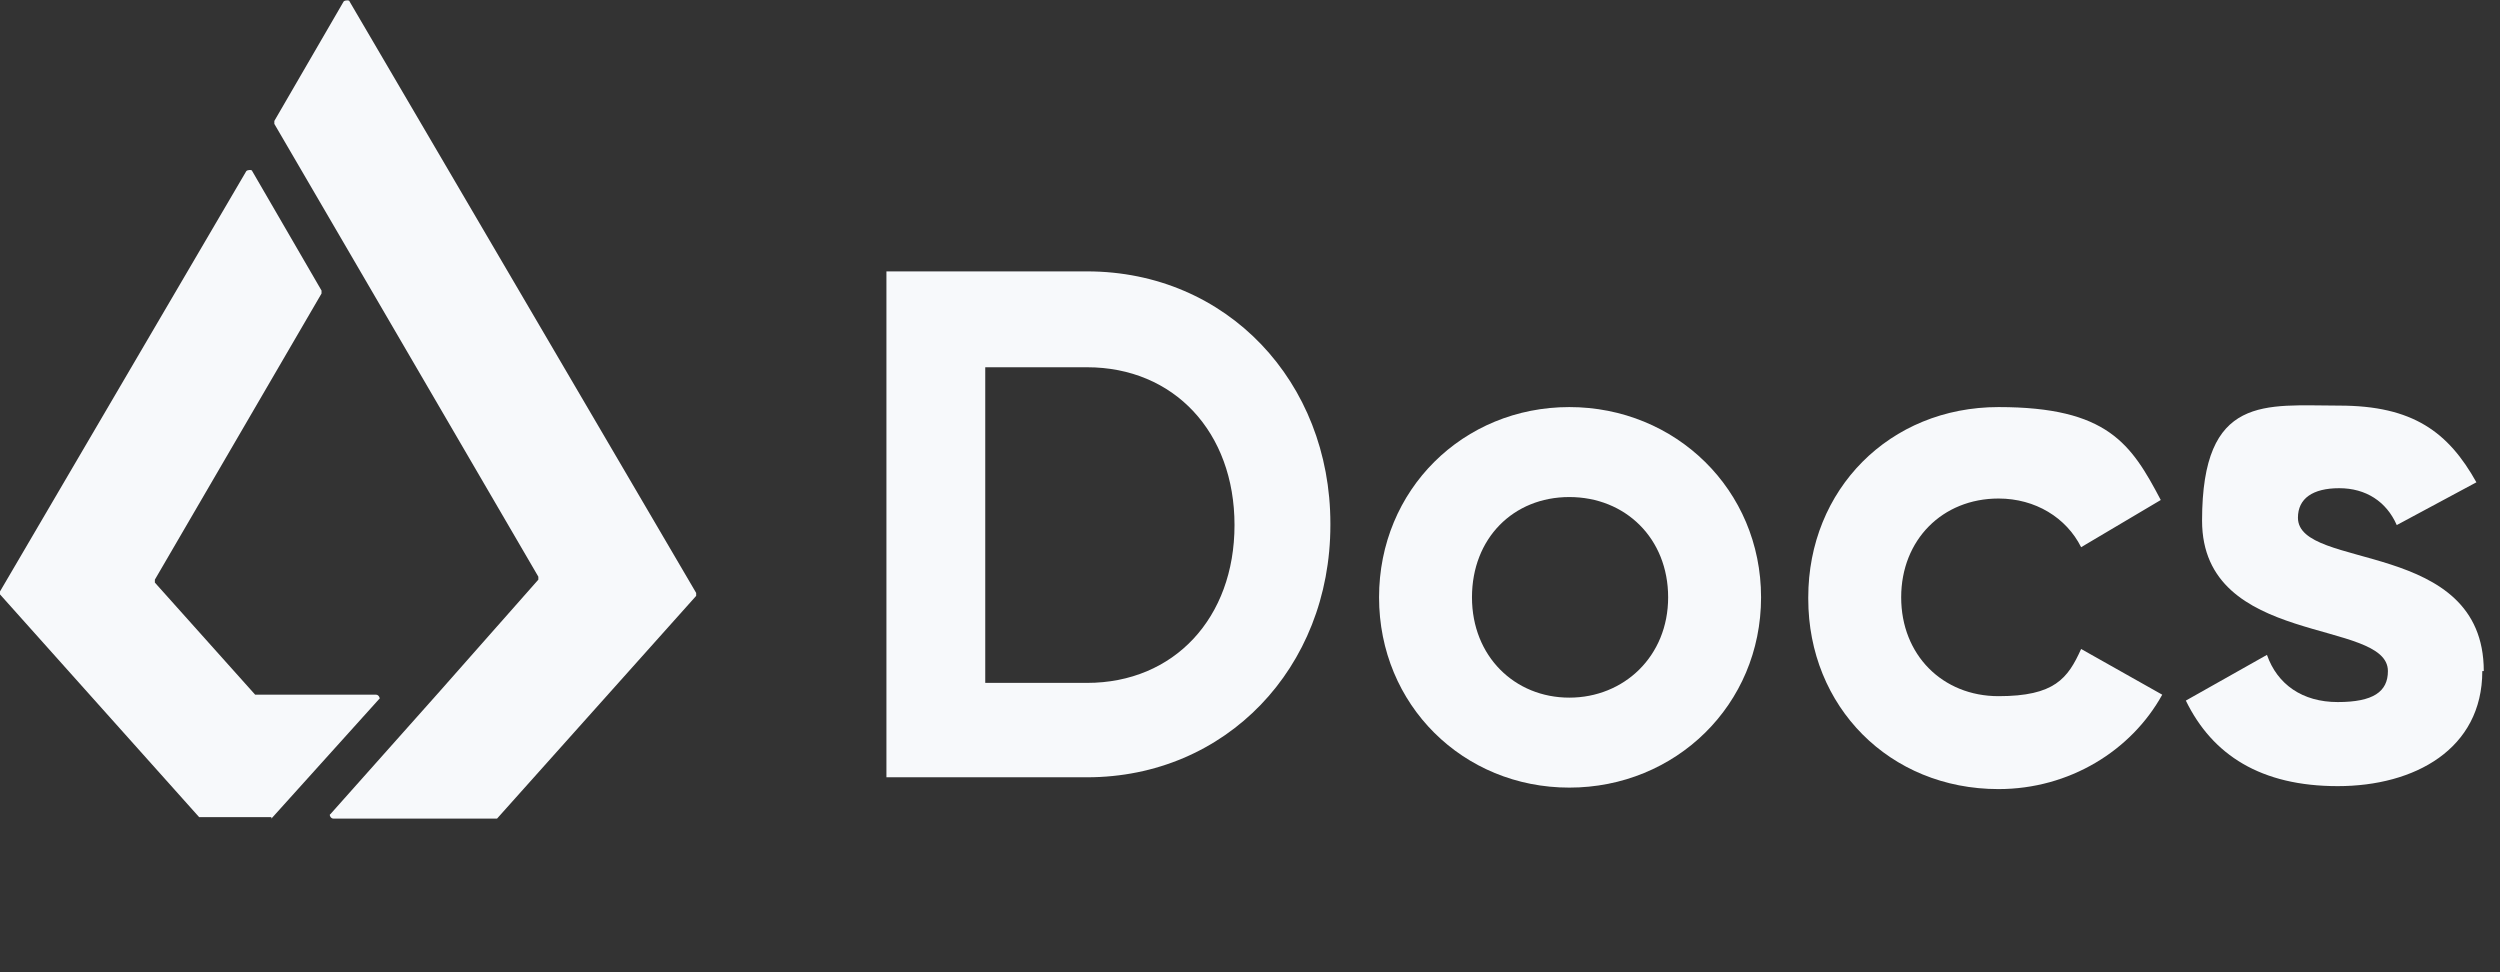 <?xml version="1.0" encoding="UTF-8"?>
<svg id="Layer_1" data-name="Layer 1" xmlns="http://www.w3.org/2000/svg" version="1.1" viewBox="0 0 169.5 65.9">
  <rect x="0" y="0" width="169.5" height="65.9" fill="#333333" stroke="none"/>
  <defs>
    <style>
      .cls-1 {
        fill: #f7f9fb;
        stroke-width: 0px;
      }

      .cls-2 {
        isolation: isolate;
      }
    </style>
  </defs>
  <g>
    <path class="cls-1" d="M18.4,55.5l7.3-8.1c.1,0,0-.3-.2-.3h-8.2l-6.8-7.6v-.2l11.3-19.4v-.2l-4.7-8.1c0-.1-.3-.1-.4,0L0,40.1v.2l13.5,15.1h5-.1Z"/>
    <path class="cls-1" d="M23.3.1l-4.7,8.1v.2l4.9,8.4h0l13,22.3v.2l-6.8,7.7h0l-7.3,8.2c-.1,0,0,.3.2.3h11.1l13.5-15.1v-.2L23.7.1c0-.1-.3-.1-.4,0Z"/>
  </g>
  <g class="cls-2">
    <g class="cls-2">
      <g class="cls-2">
        <path class="cls-1" d="M90.2,35.6c0,9.7-7.1,17.1-16.5,17.1h-13.6V18.4h13.6c9.5,0,16.5,7.5,16.5,17.1ZM83.7,35.6c0-6.3-4.1-10.7-10-10.7h-6.9v21.4h6.9c5.9,0,10-4.4,10-10.7Z"/>
        <path class="cls-1" d="M93.5,40.5c0-7.3,5.7-12.9,12.9-12.9s13,5.6,13,12.9-5.8,12.9-13,12.9-12.9-5.6-12.9-12.9ZM113.1,40.5c0-4-2.9-6.8-6.7-6.8s-6.6,2.8-6.6,6.8,2.9,6.8,6.6,6.8,6.7-2.8,6.7-6.8Z"/>
        <path class="cls-1" d="M122.6,40.5c0-7.3,5.5-12.9,12.9-12.9s9,2.5,11,6.3l-5.4,3.2c-1-2-3.1-3.3-5.6-3.3-3.8,0-6.6,2.8-6.6,6.7s2.8,6.7,6.6,6.7,4.7-1.2,5.6-3.2l5.5,3.1c-2.1,3.8-6.3,6.4-11.1,6.4-7.4,0-12.9-5.6-12.9-12.9Z"/>
        <path class="cls-1" d="M168.3,45.5c0,5.3-4.6,7.8-9.8,7.8s-8.5-2.1-10.3-5.8l5.5-3.1c.7,2,2.4,3.2,4.8,3.2s3.4-.7,3.4-2.1c0-3.6-12.6-1.6-12.6-10.2s4.3-7.8,9.3-7.8,7.4,1.8,9.3,5.2l-5.4,2.9c-.7-1.6-2.1-2.5-3.9-2.5s-2.8.7-2.8,2c0,3.6,12.6,1.4,12.6,10.4Z"/>
      </g>
    </g>
  </g>
</svg>
